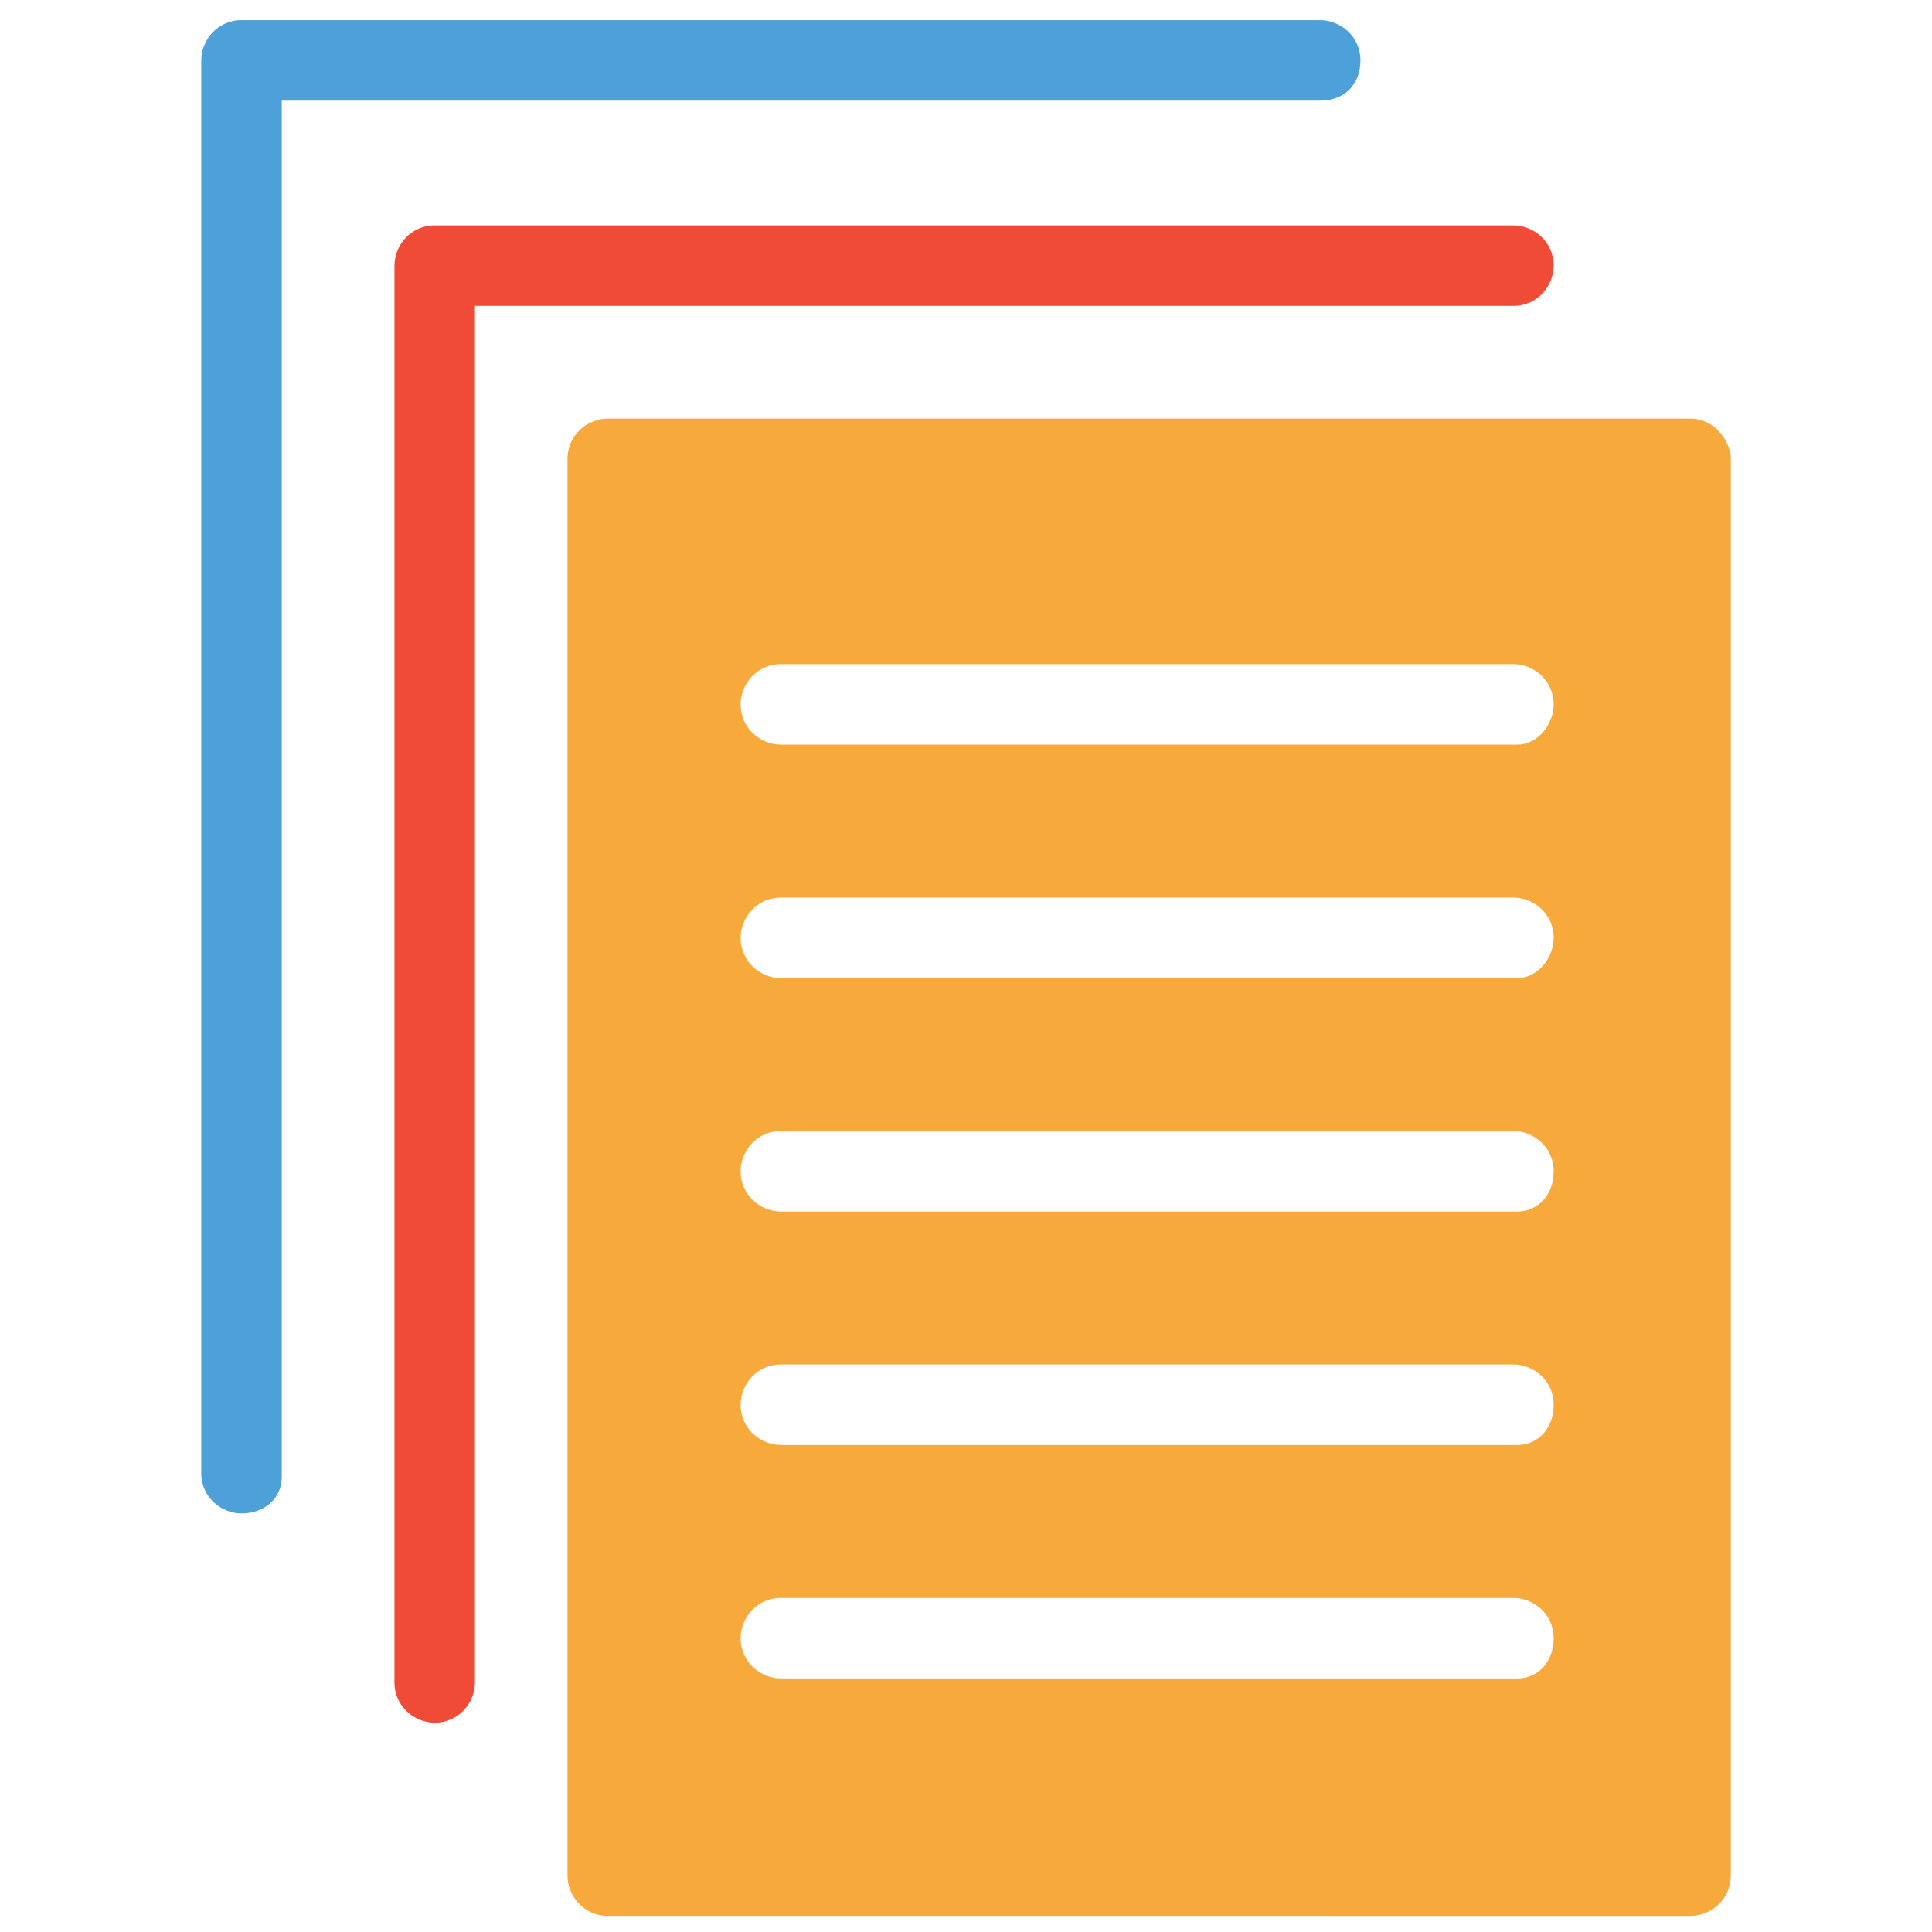 <?xml version="1.0" encoding="utf-8"?>
<!-- Generator: Adobe Illustrator 18.0.0, SVG Export Plug-In . SVG Version: 6.00 Build 0)  -->
<!DOCTYPE svg PUBLIC "-//W3C//DTD SVG 1.1//EN" "http://www.w3.org/Graphics/SVG/1.1/DTD/svg11.dtd">
<svg version="1.1" id="Layer_1" xmlns="http://www.w3.org/2000/svg" xmlns:xlink="http://www.w3.org/1999/xlink" x="0px" y="0px"
	 viewBox="0 0 48 48" enable-background="new 0 0 48 48" xml:space="preserve">
<g>
	<path fill="#F04B36" d="M10.8,42.8c-0.5,0-1-0.4-1-1V6.6c0-0.5,0.4-1,1-1h26.8c0.5,0,1,0.4,1,1c0,0.5-0.4,1-1,1H11.8v34.2
		C11.8,42.3,11.4,42.8,10.8,42.8z"/>
	<path fill="#4DA0D8" d="M6,37.6c-0.5,0-1-0.4-1-1V1.5c0-0.5,0.4-1,1-1h26.8c0.5,0,1,0.4,1,1s-0.4,1-1,1H7v34.2
		C7,37.2,6.6,37.6,6,37.6z"/>
	<path fill="#F7A93B" d="M42,10.4H15.1c-0.5,0-1,0.4-1,1v35.2c0,0.5,0.4,1,1,1H42c0.5,0,1-0.4,1-1V11.3C42.9,10.8,42.5,10.4,42,10.4
		z M37.7,41.7H19.4c-0.5,0-1-0.4-1-1c0-0.5,0.4-1,1-1h18.2c0.5,0,1,0.4,1,1C38.6,41.3,38.2,41.7,37.7,41.7z M37.7,35.9H19.4
		c-0.5,0-1-0.4-1-1c0-0.5,0.4-1,1-1h18.2c0.5,0,1,0.4,1,1C38.6,35.5,38.2,35.9,37.7,35.9z M37.7,30.1H19.4c-0.5,0-1-0.4-1-1
		c0-0.5,0.4-1,1-1h18.2c0.5,0,1,0.4,1,1C38.6,29.7,38.2,30.1,37.7,30.1z M37.7,24.3H19.4c-0.5,0-1-0.4-1-1c0-0.5,0.4-1,1-1h18.2
		c0.5,0,1,0.4,1,1C38.6,23.8,38.2,24.3,37.7,24.3z M37.7,18.5H19.4c-0.5,0-1-0.4-1-1c0-0.5,0.4-1,1-1h18.2c0.5,0,1,0.4,1,1
		C38.6,18,38.2,18.5,37.7,18.5z"/>
</g>
</svg>
